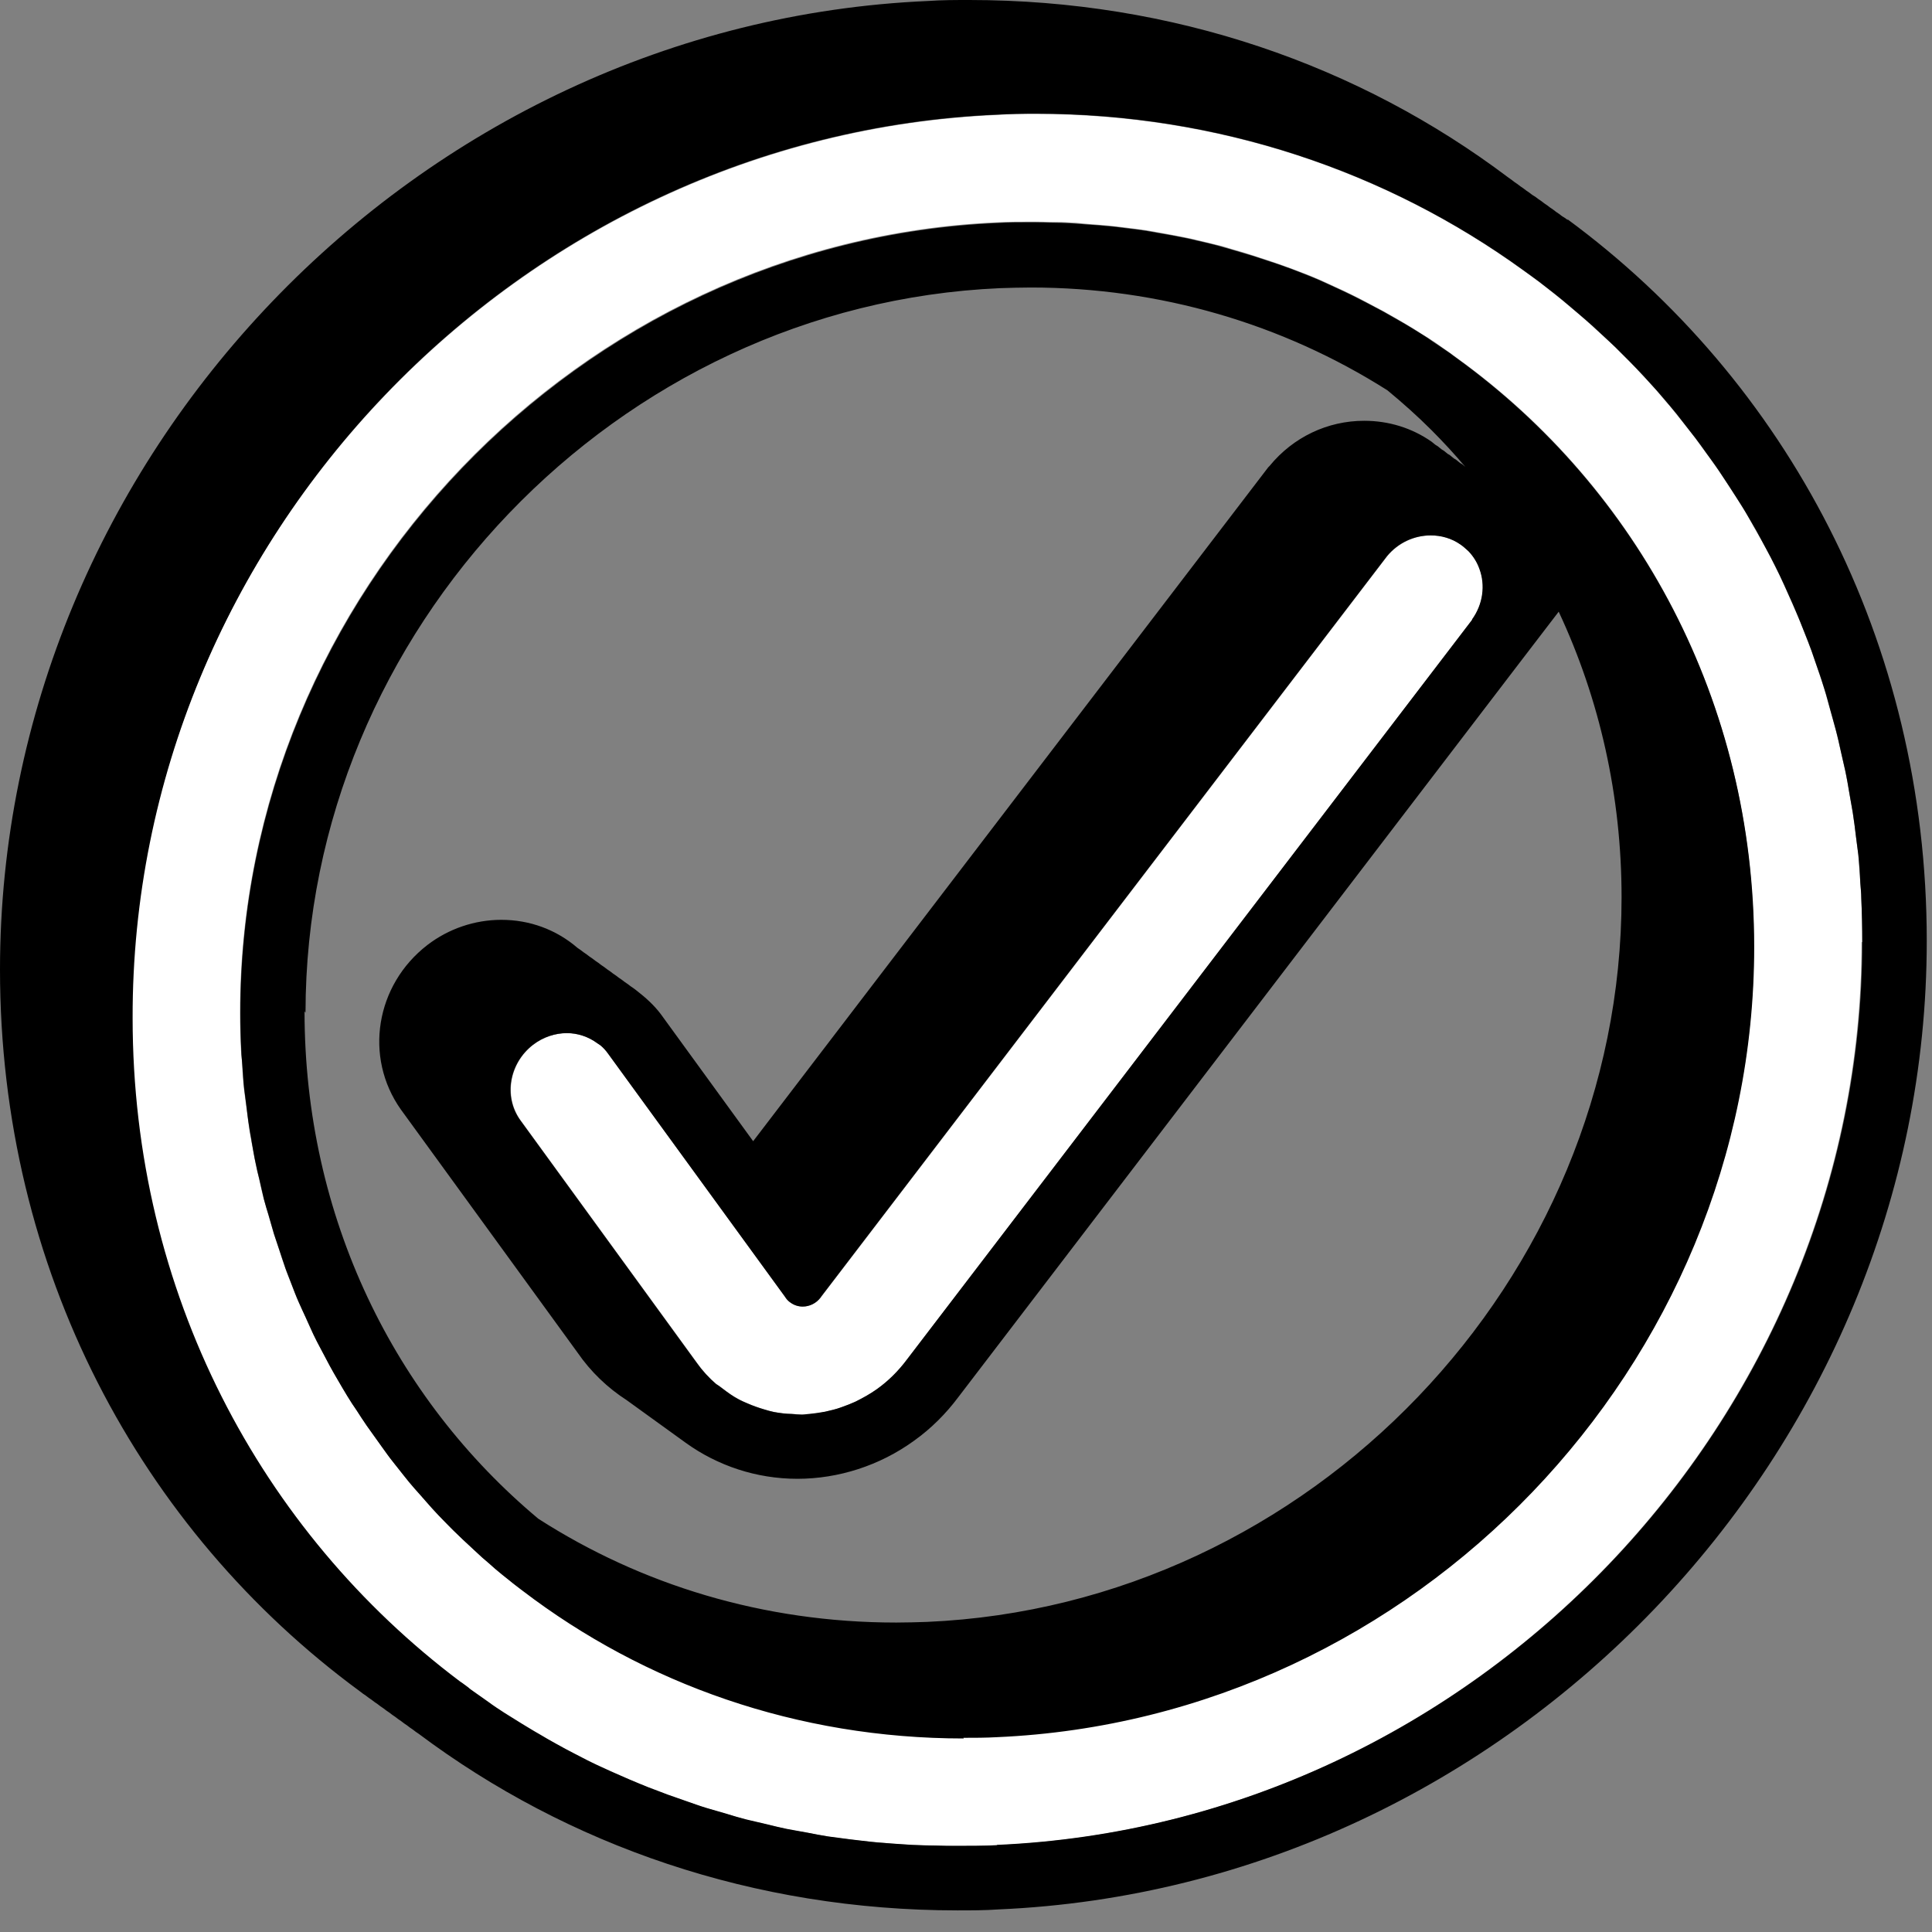 <?xml version="1.0" encoding="UTF-8" standalone="no"?>
<!DOCTYPE svg PUBLIC "-//W3C//DTD SVG 1.1//EN" "http://www.w3.org/Graphics/SVG/1.1/DTD/svg11.dtd">
<svg width="100%" height="100%" viewBox="0 0 59 59" version="1.1" xmlns="http://www.w3.org/2000/svg" xmlns:xlink="http://www.w3.org/1999/xlink" xml:space="preserve" xmlns:serif="http://www.serif.com/" style="fill-rule:evenodd;clip-rule:evenodd;stroke-linejoin:round;stroke-miterlimit:2;">
    <rect x="0" y="0" width="59" height="59" fill="#808080" stroke="none"/>
    <path d="M56.87,28.77L56.85,28.77C56.85,43.36 45.01,55.71 30.42,56.35C29.99,56.37 29.57,56.37 29.15,56.37C28.95,56.37 28.75,56.36 28.55,56.36C28.31,56.36 28.07,56.35 27.83,56.34C27.63,56.33 27.43,56.32 27.23,56.3C27,56.28 26.76,56.26 26.53,56.24C26.33,56.22 26.13,56.2 25.93,56.17C25.71,56.14 25.48,56.12 25.25,56.08C25.05,56.04 24.85,56.01 24.65,55.97C24.43,55.93 24.21,55.9 23.99,55.85C23.79,55.8 23.59,55.76 23.39,55.71C23.18,55.66 22.96,55.62 22.75,55.56C22.55,55.5 22.36,55.45 22.16,55.39C21.95,55.33 21.75,55.27 21.54,55.21C21.34,55.14 21.15,55.08 20.95,55.01L20.35,54.8C20.15,54.73 19.96,54.66 19.77,54.58C19.58,54.5 19.38,54.42 19.19,54.34C19,54.26 18.81,54.18 18.62,54.09C18.43,54.01 18.25,53.92 18.06,53.83C17.88,53.74 17.69,53.65 17.51,53.55C17.33,53.45 17.15,53.36 16.97,53.26C16.79,53.16 16.61,53.05 16.43,52.95C16.26,52.85 16.08,52.75 15.91,52.64C15.73,52.54 15.55,52.42 15.38,52.31C15.21,52.2 15.05,52.08 14.88,51.97L14.37,51.61C14.34,51.58 14.3,51.56 14.27,51.53C14.24,51.51 14.22,51.49 14.19,51.47C14.15,51.44 14.12,51.42 14.08,51.39C14.06,51.38 14.04,51.36 14.02,51.35C7.93,46.78 4.02,39.48 4.02,31.09C4.02,16.49 15.86,4.15 30.45,3.51C30.84,3.48 31.23,3.48 31.62,3.48C37.21,3.48 42.35,5.24 46.52,8.26C46.68,8.37 46.84,8.49 47,8.61C47.17,8.74 47.34,8.87 47.5,9C47.66,9.13 47.81,9.25 47.96,9.38C48.12,9.51 48.28,9.65 48.44,9.79C48.59,9.92 48.74,10.06 48.88,10.19C49.04,10.33 49.19,10.47 49.34,10.62L49.76,11.04C49.91,11.19 50.06,11.35 50.2,11.5C50.34,11.65 50.47,11.79 50.6,11.94C50.73,12.1 50.87,12.26 51.01,12.42C51.13,12.57 51.26,12.73 51.38,12.88C51.51,13.05 51.64,13.21 51.77,13.38C51.89,13.54 52,13.7 52.12,13.86C52.25,14.03 52.37,14.21 52.49,14.38C52.6,14.54 52.71,14.71 52.82,14.88C52.94,15.06 53.05,15.23 53.16,15.41C53.27,15.58 53.37,15.75 53.47,15.93C53.57,16.12 53.68,16.3 53.78,16.48C53.88,16.66 53.98,16.84 54.07,17.02C54.16,17.21 54.26,17.39 54.35,17.58C54.44,17.77 54.52,17.96 54.61,18.15C54.69,18.34 54.78,18.53 54.86,18.72C54.95,18.91 55.02,19.11 55.1,19.31C55.17,19.5 55.25,19.69 55.32,19.88C55.39,20.08 55.46,20.28 55.53,20.49C55.59,20.68 55.66,20.87 55.72,21.07C55.78,21.28 55.84,21.5 55.9,21.71C55.95,21.9 56.01,22.1 56.06,22.29C56.12,22.52 56.17,22.74 56.22,22.97C56.26,23.16 56.31,23.35 56.35,23.54C56.4,23.78 56.44,24.01 56.48,24.25C56.51,24.44 56.55,24.63 56.58,24.82C56.62,25.07 56.65,25.32 56.68,25.57C56.7,25.75 56.73,25.93 56.75,26.11C56.77,26.39 56.79,26.68 56.81,26.96C56.82,27.12 56.84,27.27 56.84,27.43C56.86,27.87 56.87,28.32 56.87,28.77ZM15.95,48.56L15.94,48.54C19.65,51.38 24.32,53.05 29.41,53.05C29.75,53.05 30.1,53.05 30.44,53.03C43.21,52.47 53.56,41.67 53.56,28.9C53.56,21.41 50.01,14.91 44.49,10.93C44.45,10.9 44.42,10.88 44.38,10.85C44.35,10.83 44.33,10.81 44.3,10.79C44.27,10.77 44.25,10.76 44.23,10.74C44.18,10.7 44.12,10.67 44.07,10.63C43.92,10.52 43.76,10.41 43.6,10.31C43.45,10.22 43.31,10.13 43.17,10.04C43.01,9.94 42.85,9.85 42.68,9.75C42.53,9.67 42.39,9.58 42.24,9.5L41.73,9.23C41.58,9.15 41.43,9.07 41.28,9C41.1,8.91 40.93,8.83 40.75,8.75C40.6,8.68 40.45,8.61 40.29,8.54C40.11,8.46 39.93,8.39 39.75,8.32L39.27,8.14C39.09,8.08 38.91,8.01 38.72,7.95C38.55,7.9 38.39,7.84 38.23,7.79C38.04,7.73 37.85,7.67 37.66,7.62C37.5,7.57 37.34,7.52 37.17,7.48C36.98,7.43 36.79,7.39 36.59,7.34C36.42,7.3 36.26,7.26 36.09,7.23C35.9,7.19 35.7,7.16 35.5,7.12L34.99,7.03C34.79,7 34.58,6.98 34.38,6.95C34.21,6.93 34.03,6.91 33.86,6.89C33.65,6.87 33.45,6.86 33.24,6.84C33.07,6.83 32.9,6.8 32.72,6.8C32.51,6.78 32.29,6.78 32.08,6.78C31.91,6.77 31.74,6.77 31.56,6.77L31.48,6.77C31.14,6.77 30.79,6.77 30.45,6.79C17.68,7.35 7.33,18.15 7.33,30.92C7.33,31.31 7.34,31.7 7.36,32.09C7.37,32.22 7.39,32.35 7.39,32.48C7.41,32.74 7.42,33 7.45,33.25C7.47,33.41 7.49,33.56 7.51,33.71C7.54,33.94 7.57,34.17 7.6,34.39C7.62,34.55 7.65,34.71 7.68,34.87C7.72,35.08 7.76,35.3 7.8,35.51C7.83,35.67 7.87,35.83 7.91,35.99C7.95,36.19 8,36.4 8.05,36.6C8.1,36.76 8.14,36.92 8.19,37.08C8.25,37.28 8.3,37.48 8.36,37.67C8.41,37.83 8.47,37.99 8.52,38.15C8.58,38.34 8.64,38.53 8.71,38.72C8.76,38.88 8.83,39.03 8.89,39.19C8.96,39.37 9.03,39.56 9.11,39.74C9.18,39.89 9.25,40.05 9.32,40.2C9.4,40.38 9.48,40.56 9.56,40.73C9.63,40.88 9.71,41.03 9.79,41.18L10.06,41.69C10.14,41.84 10.22,41.98 10.31,42.13C10.41,42.29 10.5,42.46 10.6,42.62C10.69,42.76 10.79,42.91 10.88,43.05C10.98,43.21 11.08,43.36 11.19,43.52L11.49,43.94C11.6,44.1 11.71,44.25 11.82,44.4C11.92,44.53 12.02,44.67 12.13,44.8C12.24,44.95 12.36,45.1 12.48,45.24C12.59,45.37 12.71,45.5 12.82,45.63C12.94,45.77 13.06,45.91 13.19,46.05C13.3,46.17 13.42,46.3 13.54,46.42L13.94,46.82C14.06,46.94 14.19,47.05 14.31,47.17C14.44,47.3 14.58,47.43 14.72,47.55C14.85,47.67 14.98,47.78 15.11,47.89C15.25,48.01 15.39,48.12 15.54,48.24C15.68,48.35 15.81,48.46 15.95,48.56ZM44.96,18.92L44.97,18.92L27.71,41.51C27.45,41.86 27.14,42.17 26.79,42.42C26.58,42.57 26.36,42.69 26.14,42.8C26.07,42.84 26,42.86 25.93,42.89C25.78,42.95 25.62,43.01 25.46,43.05C25.37,43.07 25.29,43.09 25.21,43.11C25.05,43.15 24.89,43.17 24.73,43.18C24.65,43.19 24.58,43.2 24.5,43.2C24.39,43.2 24.29,43.18 24.19,43.18C24.01,43.17 23.82,43.16 23.64,43.12C23.54,43.1 23.44,43.07 23.34,43.04C23.17,42.99 23,42.93 22.84,42.86C22.74,42.82 22.65,42.78 22.56,42.73C22.39,42.64 22.23,42.53 22.08,42.41L21.96,42.32C21.94,42.31 21.92,42.3 21.9,42.28C21.89,42.27 21.88,42.27 21.88,42.27C21.66,42.08 21.45,41.86 21.28,41.61L15.89,34.2C15.38,33.48 15.56,32.47 16.28,31.91C16.59,31.67 16.96,31.55 17.32,31.55C17.65,31.55 17.98,31.66 18.25,31.86L18.34,31.92C18.42,32 18.51,32.08 18.58,32.18L23.98,39.6L24,39.63C24.04,39.69 24.09,39.74 24.15,39.78C24.26,39.86 24.39,39.9 24.52,39.9C24.73,39.9 24.93,39.8 25.07,39.62L25.09,39.59L42.36,16.99C42.71,16.57 43.2,16.35 43.7,16.35C44.02,16.35 44.34,16.44 44.61,16.63C44.7,16.69 44.79,16.76 44.86,16.84C45.01,17 45.12,17.18 45.19,17.38C45.37,17.87 45.3,18.45 44.96,18.92Z" style="fill:white;"/>
    <path d="M47.89,6.73L47.86,6.69C54.56,11.62 58.84,19.58 58.84,28.73C58.84,44.36 46.13,57.63 30.5,58.31C30.08,58.34 29.66,58.34 29.24,58.34C23.01,58.34 17.33,56.35 12.79,52.95C12.73,52.91 12.67,52.87 12.61,52.82C12.55,52.78 12.49,52.74 12.43,52.69C12.37,52.65 12.31,52.61 12.25,52.56C12.19,52.52 12.13,52.48 12.07,52.43C12.01,52.39 11.95,52.35 11.89,52.3C11.83,52.26 11.77,52.22 11.71,52.17C11.65,52.13 11.59,52.09 11.53,52.04C11.47,52 11.41,51.96 11.35,51.91C11.29,51.87 11.23,51.83 11.17,51.78C11.11,51.74 11.05,51.7 10.99,51.65C4.28,46.72 0,38.76 0,29.61C0,13.98 12.71,0.71 28.34,0.03C28.76,0 29.18,0 29.6,0C35.83,0 41.51,1.99 46.06,5.42C46.13,5.47 46.19,5.51 46.25,5.56C46.31,5.6 46.37,5.64 46.43,5.69C46.49,5.73 46.55,5.77 46.61,5.82C46.67,5.86 46.73,5.9 46.79,5.95C46.86,5.99 46.92,6.03 46.98,6.08C47.04,6.12 47.1,6.16 47.16,6.21C47.22,6.25 47.28,6.29 47.34,6.34C47.4,6.38 47.46,6.42 47.52,6.47C47.58,6.51 47.64,6.55 47.7,6.6C47.77,6.64 47.83,6.68 47.89,6.73ZM30.45,56.35L30.44,56.34C45.04,55.7 56.87,43.35 56.87,28.76C56.87,28.31 56.86,27.86 56.84,27.42C56.84,27.26 56.82,27.11 56.81,26.95C56.8,26.66 56.78,26.38 56.75,26.1C56.73,25.92 56.7,25.74 56.68,25.56C56.65,25.31 56.62,25.06 56.58,24.81C56.55,24.62 56.51,24.43 56.48,24.24C56.44,24 56.4,23.76 56.35,23.53C56.31,23.34 56.26,23.15 56.22,22.96C56.17,22.73 56.12,22.5 56.06,22.28C56.01,22.08 55.95,21.89 55.9,21.7C55.84,21.49 55.79,21.27 55.72,21.06C55.66,20.87 55.6,20.67 55.53,20.48C55.46,20.28 55.39,20.07 55.32,19.87C55.25,19.68 55.18,19.49 55.1,19.3C55.02,19.1 54.94,18.9 54.86,18.71C54.78,18.52 54.7,18.33 54.61,18.14C54.53,17.95 54.44,17.76 54.35,17.57C54.26,17.38 54.17,17.2 54.07,17.01C53.97,16.83 53.88,16.65 53.78,16.47C53.68,16.28 53.58,16.1 53.47,15.92C53.37,15.75 53.27,15.57 53.16,15.4C53.05,15.22 52.93,15.05 52.82,14.87C52.71,14.7 52.6,14.54 52.49,14.37C52.37,14.19 52.24,14.02 52.12,13.85C52.01,13.69 51.89,13.53 51.77,13.37C51.64,13.2 51.51,13.04 51.38,12.87C51.26,12.71 51.14,12.56 51.01,12.41C50.88,12.25 50.74,12.09 50.6,11.93C50.46,11.78 50.33,11.63 50.2,11.49C50.05,11.33 49.91,11.18 49.76,11.03L49.34,10.61C49.19,10.47 49.03,10.32 48.88,10.18C48.73,10.04 48.59,9.91 48.44,9.78C48.28,9.64 48.12,9.51 47.96,9.37C47.81,9.24 47.65,9.11 47.5,8.99C47.33,8.86 47.17,8.73 47,8.6C46.84,8.48 46.68,8.37 46.52,8.25C42.36,5.24 37.22,3.47 31.62,3.47C31.23,3.47 30.84,3.48 30.45,3.5C15.85,4.13 4.02,16.48 4.05,31.09C4.05,39.47 7.96,46.77 14.05,51.35C14.07,51.36 14.09,51.38 14.11,51.39C14.15,51.42 14.18,51.44 14.22,51.47C14.25,51.49 14.27,51.51 14.3,51.53C14.33,51.56 14.36,51.58 14.4,51.61L14.91,51.97C15.07,52.09 15.24,52.2 15.41,52.31C15.59,52.42 15.76,52.53 15.94,52.64C16.11,52.74 16.28,52.85 16.46,52.95C16.64,53.06 16.82,53.16 17,53.26C17.18,53.36 17.36,53.46 17.54,53.55C17.72,53.64 17.9,53.74 18.09,53.83C18.27,53.92 18.46,54 18.65,54.09C18.84,54.17 19.03,54.26 19.22,54.34C19.41,54.42 19.6,54.5 19.8,54.58C20,54.65 20.19,54.73 20.38,54.8L20.98,55.01C21.18,55.08 21.37,55.15 21.57,55.21C21.77,55.27 21.98,55.33 22.19,55.39C22.38,55.45 22.58,55.51 22.78,55.56C22.99,55.61 23.21,55.66 23.42,55.71C23.62,55.76 23.82,55.81 24.02,55.85L24.68,55.97C24.88,56.01 25.08,56.05 25.28,56.08C25.5,56.11 25.73,56.14 25.96,56.17C26.16,56.19 26.36,56.22 26.56,56.24C26.79,56.27 27.03,56.28 27.26,56.3C27.46,56.31 27.66,56.33 27.86,56.34C28.1,56.35 28.34,56.36 28.58,56.36C28.78,56.37 28.98,56.37 29.18,56.37C29.6,56.37 30.02,56.37 30.45,56.35ZM29.42,53.07L29.43,53.09C24.34,53.09 19.68,51.42 15.96,48.58C15.82,48.47 15.68,48.37 15.55,48.26C15.41,48.15 15.26,48.03 15.12,47.91C14.99,47.79 14.86,47.68 14.73,47.57C14.59,47.44 14.46,47.32 14.32,47.19C14.2,47.08 14.07,46.96 13.95,46.84C13.81,46.71 13.68,46.57 13.55,46.44C13.43,46.32 13.32,46.2 13.2,46.07C13.08,45.93 12.95,45.79 12.83,45.65C12.71,45.52 12.6,45.39 12.49,45.26C12.37,45.11 12.26,44.97 12.14,44.82C12.04,44.69 11.93,44.56 11.83,44.42C11.72,44.27 11.61,44.11 11.5,43.96L11.2,43.54C11.1,43.39 10.99,43.23 10.89,43.07C10.79,42.93 10.7,42.79 10.61,42.64C10.51,42.48 10.42,42.32 10.32,42.15C10.24,42.01 10.15,41.86 10.07,41.71L9.8,41.2C9.72,41.05 9.64,40.9 9.57,40.75C9.49,40.57 9.41,40.4 9.33,40.22C9.26,40.07 9.19,39.92 9.12,39.76C9.04,39.58 8.97,39.39 8.9,39.21C8.84,39.05 8.78,38.9 8.72,38.74C8.66,38.55 8.59,38.36 8.53,38.17C8.48,38.01 8.42,37.85 8.37,37.69C8.31,37.49 8.26,37.3 8.2,37.1C8.15,36.94 8.1,36.78 8.06,36.62C8.01,36.42 7.97,36.21 7.92,36.01C7.88,35.85 7.84,35.69 7.81,35.53C7.76,35.32 7.73,35.1 7.69,34.89C7.67,34.73 7.63,34.57 7.61,34.41C7.57,34.18 7.55,33.96 7.52,33.73C7.5,33.57 7.48,33.42 7.46,33.27C7.43,33.01 7.42,32.76 7.4,32.5C7.39,32.37 7.37,32.24 7.37,32.11C7.35,31.72 7.34,31.33 7.34,30.94C7.34,18.17 17.69,7.37 30.46,6.81C30.81,6.79 31.15,6.79 31.49,6.79L31.57,6.79C31.74,6.79 31.92,6.8 32.09,6.8C32.31,6.8 32.52,6.81 32.73,6.82C32.9,6.83 33.08,6.85 33.25,6.86C33.46,6.87 33.66,6.89 33.87,6.91C34.04,6.92 34.22,6.95 34.39,6.97C34.6,6.99 34.8,7.02 35,7.05L35.51,7.14C35.7,7.17 35.9,7.21 36.1,7.25C36.27,7.28 36.43,7.32 36.6,7.36C36.79,7.4 36.99,7.45 37.18,7.5C37.34,7.55 37.51,7.59 37.67,7.64C37.86,7.7 38.05,7.75 38.24,7.81C38.41,7.86 38.57,7.92 38.73,7.97C38.91,8.03 39.1,8.09 39.28,8.16C39.44,8.21 39.6,8.28 39.76,8.34C39.94,8.41 40.12,8.48 40.3,8.56C40.45,8.63 40.61,8.7 40.76,8.77C40.94,8.85 41.12,8.94 41.29,9.02C41.44,9.1 41.59,9.17 41.74,9.25L42.25,9.52C42.4,9.6 42.54,9.69 42.69,9.77C42.85,9.86 43.02,9.96 43.18,10.06C43.33,10.15 43.47,10.24 43.61,10.33C43.76,10.44 43.92,10.54 44.08,10.65C44.13,10.69 44.19,10.72 44.24,10.76C44.27,10.78 44.29,10.79 44.31,10.81C44.34,10.83 44.36,10.85 44.39,10.87C44.43,10.9 44.46,10.92 44.5,10.95C50.01,14.94 53.57,21.43 53.57,28.92C53.57,41.69 43.22,52.49 30.45,53.05C30.1,53.07 29.76,53.07 29.42,53.07ZM44.96,18.92L44.95,18.92C45.29,18.45 45.36,17.87 45.18,17.38C45.11,17.18 45,17 44.85,16.84C44.77,16.77 44.69,16.69 44.6,16.63C44.33,16.44 44.01,16.35 43.69,16.35C43.19,16.35 42.69,16.57 42.35,16.99L25.08,39.59L25.06,39.62C24.93,39.8 24.72,39.9 24.51,39.9C24.38,39.9 24.25,39.86 24.14,39.78C24.08,39.74 24.03,39.69 23.99,39.63L23.97,39.6L18.57,32.18C18.5,32.08 18.42,31.99 18.33,31.92L18.24,31.86C17.97,31.66 17.64,31.55 17.31,31.55C16.95,31.55 16.58,31.67 16.27,31.91C15.55,32.47 15.37,33.48 15.88,34.2L21.27,41.61C21.45,41.86 21.65,42.08 21.87,42.27C21.88,42.28 21.89,42.28 21.89,42.28C21.91,42.29 21.93,42.31 21.95,42.32L22.07,42.41C22.23,42.53 22.38,42.64 22.55,42.73C22.64,42.78 22.74,42.82 22.83,42.86C22.99,42.93 23.16,42.99 23.33,43.04C23.43,43.07 23.53,43.1 23.63,43.12C23.81,43.15 23.99,43.18 24.18,43.18C24.29,43.19 24.39,43.2 24.49,43.2C24.57,43.2 24.64,43.18 24.72,43.18C24.88,43.16 25.04,43.14 25.2,43.11C25.29,43.09 25.37,43.07 25.45,43.05C25.61,43.01 25.76,42.95 25.92,42.89L26.13,42.8C26.35,42.69 26.57,42.57 26.78,42.42C27.13,42.17 27.44,41.86 27.7,41.51L44.96,18.92ZM9.33,30.93L9.3,30.88C9.3,37.18 12.05,42.71 16.44,46.38C19.57,48.39 23.3,49.55 27.37,49.55C27.68,49.55 28,49.54 28.31,49.53C40.01,49.02 49.52,39.09 49.52,27.4C49.52,24.31 48.85,21.35 47.6,18.68L46.52,20.09L29.27,42.66C28.89,43.17 28.43,43.63 27.91,44C26.86,44.76 25.6,45.16 24.35,45.16C23.1,45.16 21.91,44.76 20.94,44.06C20.88,44.02 20.82,43.97 20.76,43.93C20.7,43.89 20.64,43.84 20.58,43.8C20.52,43.76 20.46,43.71 20.4,43.67C20.34,43.63 20.28,43.58 20.22,43.54C20.16,43.5 20.1,43.45 20.04,43.41C19.98,43.37 19.92,43.32 19.86,43.28C19.8,43.24 19.74,43.19 19.68,43.15C19.62,43.11 19.56,43.06 19.5,43.02C19.44,42.98 19.38,42.93 19.32,42.89C19.26,42.85 19.2,42.8 19.14,42.76C18.55,42.38 18.04,41.89 17.64,41.31L12.24,33.88C11.11,32.28 11.47,30.08 13.05,28.86C13.7,28.36 14.5,28.09 15.31,28.09C16.18,28.09 16.99,28.39 17.64,28.95C17.7,28.99 17.76,29.03 17.82,29.08C17.88,29.12 17.94,29.16 18,29.21C18.06,29.25 18.12,29.29 18.18,29.34C18.24,29.38 18.3,29.42 18.36,29.47C18.42,29.51 18.48,29.55 18.54,29.6C18.6,29.64 18.66,29.68 18.72,29.73C18.78,29.77 18.84,29.81 18.9,29.86C18.96,29.9 19.02,29.94 19.08,29.99C19.14,30.03 19.2,30.07 19.26,30.12C19.32,30.16 19.38,30.2 19.44,30.25C19.71,30.46 19.97,30.69 20.18,30.97L23,34.85L38.73,14.27L38.77,14.23C39.49,13.35 40.54,12.85 41.66,12.85C42.41,12.85 43.12,13.07 43.72,13.49C43.76,13.52 43.79,13.55 43.83,13.58C43.86,13.6 43.88,13.61 43.91,13.63C43.95,13.66 43.98,13.69 44.02,13.72C44.05,13.74 44.07,13.75 44.1,13.77C44.14,13.8 44.17,13.83 44.21,13.86C44.24,13.88 44.27,13.89 44.29,13.91C44.33,13.94 44.36,13.97 44.4,14C44.43,14.02 44.46,14.03 44.48,14.05C44.52,14.08 44.55,14.11 44.59,14.14C44.62,14.16 44.65,14.17 44.67,14.19C44.7,14.21 44.72,14.24 44.75,14.26C44.42,13.87 44.07,13.49 43.71,13.13C43.28,12.7 42.83,12.3 42.37,11.92C39.17,9.89 35.42,8.78 31.48,8.78C31.17,8.78 30.85,8.79 30.54,8.8C18.84,9.31 9.33,19.24 9.33,30.93Z"/>
</svg>
